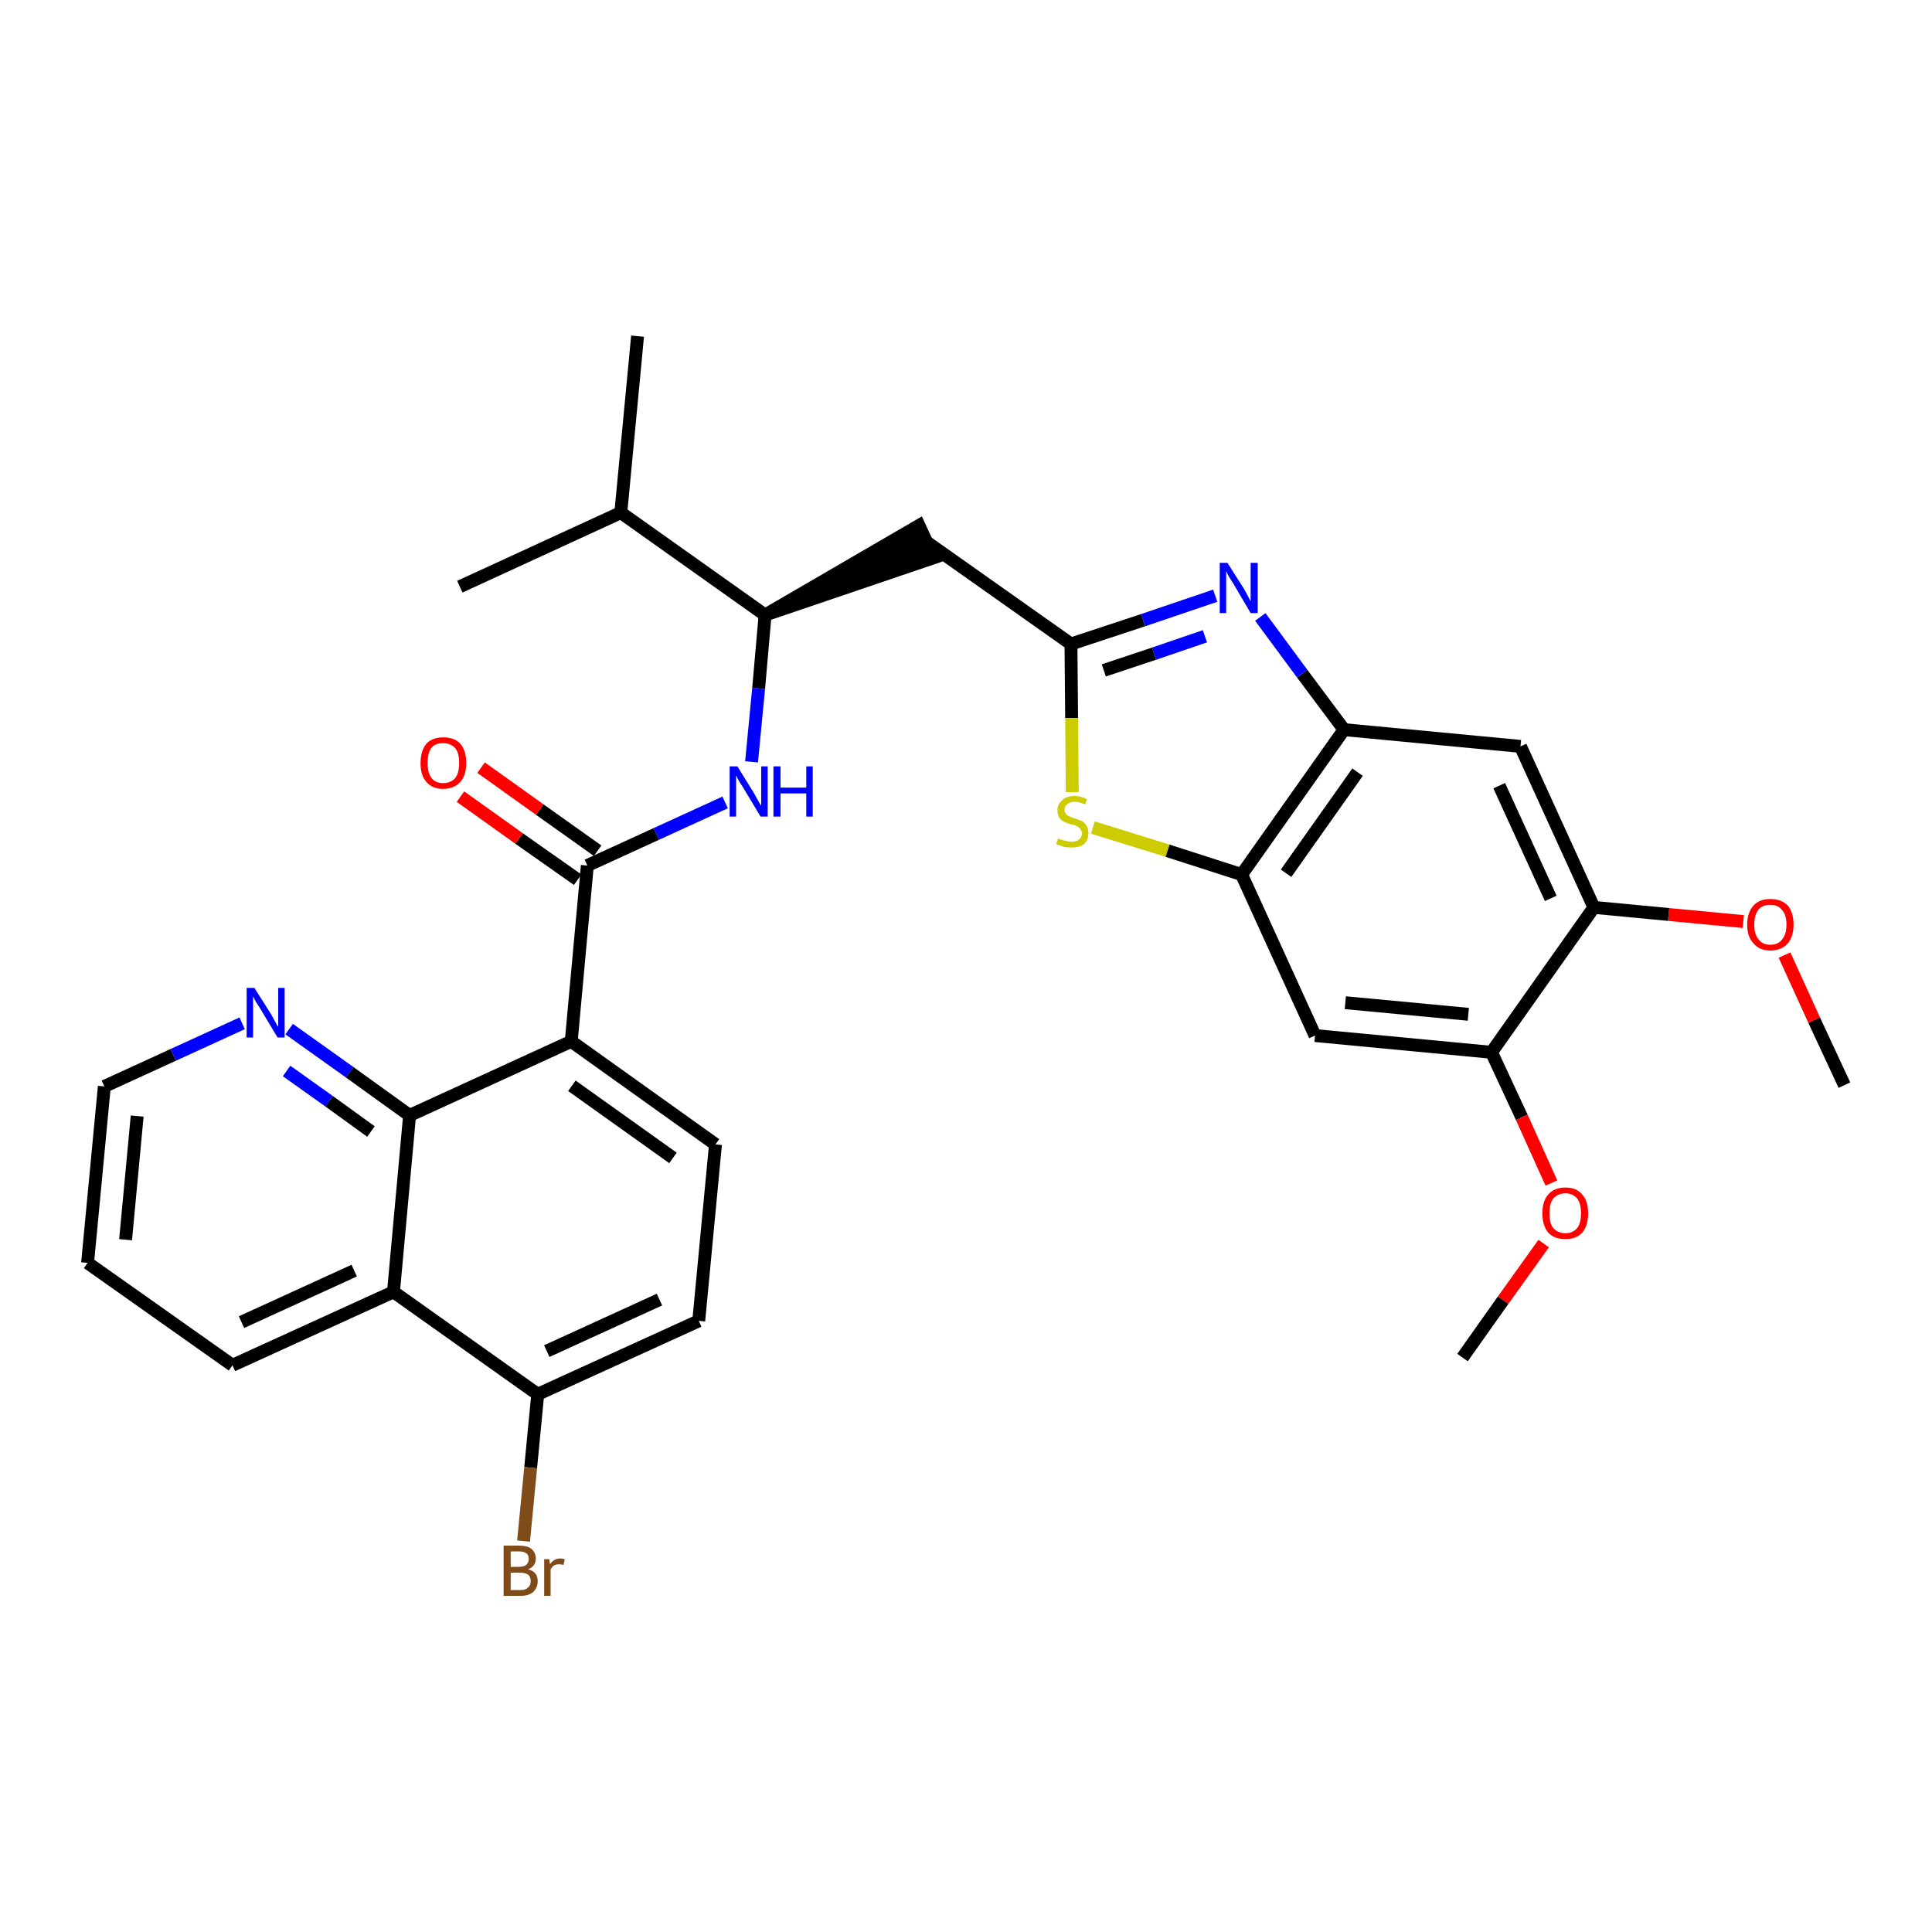<?xml version='1.0' encoding='iso-8859-1'?>
<svg version='1.1' baseProfile='full'
              xmlns='http://www.w3.org/2000/svg'
                      xmlns:rdkit='http://www.rdkit.org/xml'
                      xmlns:xlink='http://www.w3.org/1999/xlink'
                  xml:space='preserve'
width='300px' height='300px' viewBox='0 0 300 300'>
<!-- END OF HEADER -->
<path class='bond-0 atom-0 atom-1' d='M 286.4,168.5 L 281.7,158.4' style='fill:none;fill-rule:evenodd;stroke:#000000;stroke-width:2.0px;stroke-linecap:butt;stroke-linejoin:miter;stroke-opacity:1' />
<path class='bond-0 atom-0 atom-1' d='M 281.7,158.4 L 277.1,148.3' style='fill:none;fill-rule:evenodd;stroke:#FF0000;stroke-width:2.0px;stroke-linecap:butt;stroke-linejoin:miter;stroke-opacity:1' />
<path class='bond-1 atom-1 atom-2' d='M 270.7,143.1 L 259.1,142.0' style='fill:none;fill-rule:evenodd;stroke:#FF0000;stroke-width:2.0px;stroke-linecap:butt;stroke-linejoin:miter;stroke-opacity:1' />
<path class='bond-1 atom-1 atom-2' d='M 259.1,142.0 L 247.5,140.9' style='fill:none;fill-rule:evenodd;stroke:#000000;stroke-width:2.0px;stroke-linecap:butt;stroke-linejoin:miter;stroke-opacity:1' />
<path class='bond-2 atom-2 atom-3' d='M 247.5,140.9 L 236.1,115.9' style='fill:none;fill-rule:evenodd;stroke:#000000;stroke-width:2.0px;stroke-linecap:butt;stroke-linejoin:miter;stroke-opacity:1' />
<path class='bond-2 atom-2 atom-3' d='M 240.8,139.5 L 232.8,122.0' style='fill:none;fill-rule:evenodd;stroke:#000000;stroke-width:2.0px;stroke-linecap:butt;stroke-linejoin:miter;stroke-opacity:1' />
<path class='bond-31 atom-29 atom-2' d='M 231.6,163.4 L 247.5,140.9' style='fill:none;fill-rule:evenodd;stroke:#000000;stroke-width:2.0px;stroke-linecap:butt;stroke-linejoin:miter;stroke-opacity:1' />
<path class='bond-3 atom-3 atom-4' d='M 236.1,115.9 L 208.7,113.3' style='fill:none;fill-rule:evenodd;stroke:#000000;stroke-width:2.0px;stroke-linecap:butt;stroke-linejoin:miter;stroke-opacity:1' />
<path class='bond-4 atom-4 atom-5' d='M 208.7,113.3 L 202.2,104.6' style='fill:none;fill-rule:evenodd;stroke:#000000;stroke-width:2.0px;stroke-linecap:butt;stroke-linejoin:miter;stroke-opacity:1' />
<path class='bond-4 atom-4 atom-5' d='M 202.2,104.6 L 195.7,95.8' style='fill:none;fill-rule:evenodd;stroke:#0000FF;stroke-width:2.0px;stroke-linecap:butt;stroke-linejoin:miter;stroke-opacity:1' />
<path class='bond-32 atom-27 atom-4' d='M 192.8,135.8 L 208.7,113.3' style='fill:none;fill-rule:evenodd;stroke:#000000;stroke-width:2.0px;stroke-linecap:butt;stroke-linejoin:miter;stroke-opacity:1' />
<path class='bond-32 atom-27 atom-4' d='M 199.7,135.6 L 210.8,119.9' style='fill:none;fill-rule:evenodd;stroke:#000000;stroke-width:2.0px;stroke-linecap:butt;stroke-linejoin:miter;stroke-opacity:1' />
<path class='bond-5 atom-5 atom-6' d='M 188.7,92.5 L 177.5,96.3' style='fill:none;fill-rule:evenodd;stroke:#0000FF;stroke-width:2.0px;stroke-linecap:butt;stroke-linejoin:miter;stroke-opacity:1' />
<path class='bond-5 atom-5 atom-6' d='M 177.5,96.3 L 166.3,100.0' style='fill:none;fill-rule:evenodd;stroke:#000000;stroke-width:2.0px;stroke-linecap:butt;stroke-linejoin:miter;stroke-opacity:1' />
<path class='bond-5 atom-5 atom-6' d='M 187.1,98.8 L 179.2,101.5' style='fill:none;fill-rule:evenodd;stroke:#0000FF;stroke-width:2.0px;stroke-linecap:butt;stroke-linejoin:miter;stroke-opacity:1' />
<path class='bond-5 atom-5 atom-6' d='M 179.2,101.5 L 171.4,104.1' style='fill:none;fill-rule:evenodd;stroke:#000000;stroke-width:2.0px;stroke-linecap:butt;stroke-linejoin:miter;stroke-opacity:1' />
<path class='bond-6 atom-6 atom-7' d='M 166.3,100.0 L 143.8,84.1' style='fill:none;fill-rule:evenodd;stroke:#000000;stroke-width:2.0px;stroke-linecap:butt;stroke-linejoin:miter;stroke-opacity:1' />
<path class='bond-25 atom-6 atom-26' d='M 166.3,100.0 L 166.4,111.5' style='fill:none;fill-rule:evenodd;stroke:#000000;stroke-width:2.0px;stroke-linecap:butt;stroke-linejoin:miter;stroke-opacity:1' />
<path class='bond-25 atom-6 atom-26' d='M 166.4,111.5 L 166.5,123.0' style='fill:none;fill-rule:evenodd;stroke:#CCCC00;stroke-width:2.0px;stroke-linecap:butt;stroke-linejoin:miter;stroke-opacity:1' />
<path class='bond-7 atom-8 atom-7' d='M 118.8,95.5 L 145.0,86.6 L 142.7,81.6 Z' style='fill:#000000;fill-rule:evenodd;fill-opacity:1;stroke:#000000;stroke-width:2.0px;stroke-linecap:butt;stroke-linejoin:miter;stroke-opacity:1;' />
<path class='bond-8 atom-8 atom-9' d='M 118.8,95.5 L 117.8,106.9' style='fill:none;fill-rule:evenodd;stroke:#000000;stroke-width:2.0px;stroke-linecap:butt;stroke-linejoin:miter;stroke-opacity:1' />
<path class='bond-8 atom-8 atom-9' d='M 117.8,106.9 L 116.7,118.3' style='fill:none;fill-rule:evenodd;stroke:#0000FF;stroke-width:2.0px;stroke-linecap:butt;stroke-linejoin:miter;stroke-opacity:1' />
<path class='bond-22 atom-8 atom-23' d='M 118.8,95.5 L 96.4,79.6' style='fill:none;fill-rule:evenodd;stroke:#000000;stroke-width:2.0px;stroke-linecap:butt;stroke-linejoin:miter;stroke-opacity:1' />
<path class='bond-9 atom-9 atom-10' d='M 112.6,124.6 L 101.9,129.5' style='fill:none;fill-rule:evenodd;stroke:#0000FF;stroke-width:2.0px;stroke-linecap:butt;stroke-linejoin:miter;stroke-opacity:1' />
<path class='bond-9 atom-9 atom-10' d='M 101.9,129.5 L 91.2,134.4' style='fill:none;fill-rule:evenodd;stroke:#000000;stroke-width:2.0px;stroke-linecap:butt;stroke-linejoin:miter;stroke-opacity:1' />
<path class='bond-10 atom-10 atom-11' d='M 92.8,132.1 L 83.8,125.7' style='fill:none;fill-rule:evenodd;stroke:#000000;stroke-width:2.0px;stroke-linecap:butt;stroke-linejoin:miter;stroke-opacity:1' />
<path class='bond-10 atom-10 atom-11' d='M 83.8,125.7 L 74.7,119.2' style='fill:none;fill-rule:evenodd;stroke:#FF0000;stroke-width:2.0px;stroke-linecap:butt;stroke-linejoin:miter;stroke-opacity:1' />
<path class='bond-10 atom-10 atom-11' d='M 89.7,136.6 L 80.6,130.2' style='fill:none;fill-rule:evenodd;stroke:#000000;stroke-width:2.0px;stroke-linecap:butt;stroke-linejoin:miter;stroke-opacity:1' />
<path class='bond-10 atom-10 atom-11' d='M 80.6,130.2 L 71.5,123.7' style='fill:none;fill-rule:evenodd;stroke:#FF0000;stroke-width:2.0px;stroke-linecap:butt;stroke-linejoin:miter;stroke-opacity:1' />
<path class='bond-11 atom-10 atom-12' d='M 91.2,134.4 L 88.7,161.7' style='fill:none;fill-rule:evenodd;stroke:#000000;stroke-width:2.0px;stroke-linecap:butt;stroke-linejoin:miter;stroke-opacity:1' />
<path class='bond-12 atom-12 atom-13' d='M 88.7,161.7 L 111.1,177.7' style='fill:none;fill-rule:evenodd;stroke:#000000;stroke-width:2.0px;stroke-linecap:butt;stroke-linejoin:miter;stroke-opacity:1' />
<path class='bond-12 atom-12 atom-13' d='M 88.8,168.6 L 104.5,179.8' style='fill:none;fill-rule:evenodd;stroke:#000000;stroke-width:2.0px;stroke-linecap:butt;stroke-linejoin:miter;stroke-opacity:1' />
<path class='bond-33 atom-22 atom-12' d='M 63.6,173.2 L 88.7,161.7' style='fill:none;fill-rule:evenodd;stroke:#000000;stroke-width:2.0px;stroke-linecap:butt;stroke-linejoin:miter;stroke-opacity:1' />
<path class='bond-13 atom-13 atom-14' d='M 111.1,177.7 L 108.5,205.1' style='fill:none;fill-rule:evenodd;stroke:#000000;stroke-width:2.0px;stroke-linecap:butt;stroke-linejoin:miter;stroke-opacity:1' />
<path class='bond-14 atom-14 atom-15' d='M 108.5,205.1 L 83.5,216.5' style='fill:none;fill-rule:evenodd;stroke:#000000;stroke-width:2.0px;stroke-linecap:butt;stroke-linejoin:miter;stroke-opacity:1' />
<path class='bond-14 atom-14 atom-15' d='M 102.4,201.8 L 84.9,209.8' style='fill:none;fill-rule:evenodd;stroke:#000000;stroke-width:2.0px;stroke-linecap:butt;stroke-linejoin:miter;stroke-opacity:1' />
<path class='bond-15 atom-15 atom-16' d='M 83.5,216.5 L 82.4,227.9' style='fill:none;fill-rule:evenodd;stroke:#000000;stroke-width:2.0px;stroke-linecap:butt;stroke-linejoin:miter;stroke-opacity:1' />
<path class='bond-15 atom-15 atom-16' d='M 82.4,227.9 L 81.3,239.3' style='fill:none;fill-rule:evenodd;stroke:#7F4C19;stroke-width:2.0px;stroke-linecap:butt;stroke-linejoin:miter;stroke-opacity:1' />
<path class='bond-16 atom-15 atom-17' d='M 83.5,216.5 L 61.1,200.6' style='fill:none;fill-rule:evenodd;stroke:#000000;stroke-width:2.0px;stroke-linecap:butt;stroke-linejoin:miter;stroke-opacity:1' />
<path class='bond-17 atom-17 atom-18' d='M 61.1,200.6 L 36.1,212.0' style='fill:none;fill-rule:evenodd;stroke:#000000;stroke-width:2.0px;stroke-linecap:butt;stroke-linejoin:miter;stroke-opacity:1' />
<path class='bond-17 atom-17 atom-18' d='M 55.0,197.3 L 37.5,205.3' style='fill:none;fill-rule:evenodd;stroke:#000000;stroke-width:2.0px;stroke-linecap:butt;stroke-linejoin:miter;stroke-opacity:1' />
<path class='bond-34 atom-22 atom-17' d='M 63.6,173.2 L 61.1,200.6' style='fill:none;fill-rule:evenodd;stroke:#000000;stroke-width:2.0px;stroke-linecap:butt;stroke-linejoin:miter;stroke-opacity:1' />
<path class='bond-18 atom-18 atom-19' d='M 36.1,212.0 L 13.6,196.1' style='fill:none;fill-rule:evenodd;stroke:#000000;stroke-width:2.0px;stroke-linecap:butt;stroke-linejoin:miter;stroke-opacity:1' />
<path class='bond-19 atom-19 atom-20' d='M 13.6,196.1 L 16.2,168.7' style='fill:none;fill-rule:evenodd;stroke:#000000;stroke-width:2.0px;stroke-linecap:butt;stroke-linejoin:miter;stroke-opacity:1' />
<path class='bond-19 atom-19 atom-20' d='M 19.5,192.5 L 21.3,173.3' style='fill:none;fill-rule:evenodd;stroke:#000000;stroke-width:2.0px;stroke-linecap:butt;stroke-linejoin:miter;stroke-opacity:1' />
<path class='bond-20 atom-20 atom-21' d='M 16.2,168.7 L 26.9,163.8' style='fill:none;fill-rule:evenodd;stroke:#000000;stroke-width:2.0px;stroke-linecap:butt;stroke-linejoin:miter;stroke-opacity:1' />
<path class='bond-20 atom-20 atom-21' d='M 26.9,163.8 L 37.6,158.9' style='fill:none;fill-rule:evenodd;stroke:#0000FF;stroke-width:2.0px;stroke-linecap:butt;stroke-linejoin:miter;stroke-opacity:1' />
<path class='bond-21 atom-21 atom-22' d='M 44.9,159.8 L 54.3,166.5' style='fill:none;fill-rule:evenodd;stroke:#0000FF;stroke-width:2.0px;stroke-linecap:butt;stroke-linejoin:miter;stroke-opacity:1' />
<path class='bond-21 atom-21 atom-22' d='M 54.3,166.5 L 63.6,173.2' style='fill:none;fill-rule:evenodd;stroke:#000000;stroke-width:2.0px;stroke-linecap:butt;stroke-linejoin:miter;stroke-opacity:1' />
<path class='bond-21 atom-21 atom-22' d='M 44.5,166.3 L 51.1,171.0' style='fill:none;fill-rule:evenodd;stroke:#0000FF;stroke-width:2.0px;stroke-linecap:butt;stroke-linejoin:miter;stroke-opacity:1' />
<path class='bond-21 atom-21 atom-22' d='M 51.1,171.0 L 57.6,175.7' style='fill:none;fill-rule:evenodd;stroke:#000000;stroke-width:2.0px;stroke-linecap:butt;stroke-linejoin:miter;stroke-opacity:1' />
<path class='bond-23 atom-23 atom-24' d='M 96.4,79.6 L 99.0,52.2' style='fill:none;fill-rule:evenodd;stroke:#000000;stroke-width:2.0px;stroke-linecap:butt;stroke-linejoin:miter;stroke-opacity:1' />
<path class='bond-24 atom-23 atom-25' d='M 96.4,79.6 L 71.4,91.1' style='fill:none;fill-rule:evenodd;stroke:#000000;stroke-width:2.0px;stroke-linecap:butt;stroke-linejoin:miter;stroke-opacity:1' />
<path class='bond-26 atom-26 atom-27' d='M 169.7,128.5 L 181.3,132.1' style='fill:none;fill-rule:evenodd;stroke:#CCCC00;stroke-width:2.0px;stroke-linecap:butt;stroke-linejoin:miter;stroke-opacity:1' />
<path class='bond-26 atom-26 atom-27' d='M 181.3,132.1 L 192.8,135.8' style='fill:none;fill-rule:evenodd;stroke:#000000;stroke-width:2.0px;stroke-linecap:butt;stroke-linejoin:miter;stroke-opacity:1' />
<path class='bond-27 atom-27 atom-28' d='M 192.8,135.8 L 204.2,160.8' style='fill:none;fill-rule:evenodd;stroke:#000000;stroke-width:2.0px;stroke-linecap:butt;stroke-linejoin:miter;stroke-opacity:1' />
<path class='bond-28 atom-28 atom-29' d='M 204.2,160.8 L 231.6,163.4' style='fill:none;fill-rule:evenodd;stroke:#000000;stroke-width:2.0px;stroke-linecap:butt;stroke-linejoin:miter;stroke-opacity:1' />
<path class='bond-28 atom-28 atom-29' d='M 208.9,155.7 L 228.0,157.5' style='fill:none;fill-rule:evenodd;stroke:#000000;stroke-width:2.0px;stroke-linecap:butt;stroke-linejoin:miter;stroke-opacity:1' />
<path class='bond-29 atom-29 atom-30' d='M 231.6,163.4 L 236.3,173.5' style='fill:none;fill-rule:evenodd;stroke:#000000;stroke-width:2.0px;stroke-linecap:butt;stroke-linejoin:miter;stroke-opacity:1' />
<path class='bond-29 atom-29 atom-30' d='M 236.3,173.5 L 240.9,183.7' style='fill:none;fill-rule:evenodd;stroke:#FF0000;stroke-width:2.0px;stroke-linecap:butt;stroke-linejoin:miter;stroke-opacity:1' />
<path class='bond-30 atom-30 atom-31' d='M 239.7,193.1 L 233.4,201.9' style='fill:none;fill-rule:evenodd;stroke:#FF0000;stroke-width:2.0px;stroke-linecap:butt;stroke-linejoin:miter;stroke-opacity:1' />
<path class='bond-30 atom-30 atom-31' d='M 233.4,201.9 L 227.1,210.8' style='fill:none;fill-rule:evenodd;stroke:#000000;stroke-width:2.0px;stroke-linecap:butt;stroke-linejoin:miter;stroke-opacity:1' />
<path  class='atom-1' d='M 271.3 143.6
Q 271.3 141.7, 272.3 140.6
Q 273.2 139.6, 274.9 139.6
Q 276.6 139.6, 277.6 140.6
Q 278.5 141.7, 278.5 143.6
Q 278.5 145.4, 277.6 146.5
Q 276.6 147.6, 274.9 147.6
Q 273.2 147.6, 272.3 146.5
Q 271.3 145.5, 271.3 143.6
M 274.9 146.7
Q 276.1 146.7, 276.7 145.9
Q 277.4 145.1, 277.4 143.6
Q 277.4 142.0, 276.7 141.3
Q 276.1 140.5, 274.9 140.5
Q 273.7 140.5, 273.1 141.2
Q 272.4 142.0, 272.4 143.6
Q 272.4 145.1, 273.1 145.9
Q 273.7 146.7, 274.9 146.7
' fill='#FF0000'/>
<path  class='atom-5' d='M 190.6 87.4
L 193.2 91.5
Q 193.4 91.9, 193.8 92.6
Q 194.2 93.4, 194.2 93.4
L 194.2 87.4
L 195.3 87.4
L 195.3 95.2
L 194.2 95.2
L 191.5 90.6
Q 191.2 90.1, 190.8 89.5
Q 190.5 88.9, 190.4 88.7
L 190.4 95.2
L 189.4 95.2
L 189.4 87.4
L 190.6 87.4
' fill='#0000FF'/>
<path  class='atom-9' d='M 114.5 119.0
L 117.1 123.2
Q 117.3 123.6, 117.7 124.3
Q 118.1 125.0, 118.2 125.1
L 118.2 119.0
L 119.2 119.0
L 119.2 126.8
L 118.1 126.8
L 115.4 122.3
Q 115.1 121.8, 114.7 121.2
Q 114.4 120.6, 114.3 120.4
L 114.3 126.8
L 113.3 126.8
L 113.3 119.0
L 114.5 119.0
' fill='#0000FF'/>
<path  class='atom-9' d='M 120.1 119.0
L 121.2 119.0
L 121.2 122.3
L 125.2 122.3
L 125.2 119.0
L 126.2 119.0
L 126.2 126.8
L 125.2 126.8
L 125.2 123.2
L 121.2 123.2
L 121.2 126.8
L 120.1 126.8
L 120.1 119.0
' fill='#0000FF'/>
<path  class='atom-11' d='M 65.3 118.5
Q 65.3 116.6, 66.2 115.5
Q 67.1 114.5, 68.8 114.5
Q 70.6 114.5, 71.5 115.5
Q 72.4 116.6, 72.4 118.5
Q 72.4 120.3, 71.5 121.4
Q 70.5 122.5, 68.8 122.5
Q 67.1 122.5, 66.2 121.4
Q 65.3 120.4, 65.3 118.5
M 68.8 121.6
Q 70.0 121.6, 70.7 120.8
Q 71.3 120.0, 71.3 118.5
Q 71.3 116.9, 70.7 116.2
Q 70.0 115.4, 68.8 115.4
Q 67.6 115.4, 67.0 116.1
Q 66.4 116.9, 66.4 118.5
Q 66.4 120.0, 67.0 120.8
Q 67.6 121.6, 68.8 121.6
' fill='#FF0000'/>
<path  class='atom-16' d='M 82.0 243.7
Q 82.8 243.9, 83.1 244.3
Q 83.5 244.8, 83.5 245.5
Q 83.5 246.5, 82.8 247.2
Q 82.1 247.8, 80.9 247.8
L 78.2 247.8
L 78.2 240.0
L 80.5 240.0
Q 81.9 240.0, 82.5 240.5
Q 83.2 241.1, 83.2 242.0
Q 83.2 243.2, 82.0 243.7
M 79.3 240.9
L 79.3 243.3
L 80.5 243.3
Q 81.3 243.3, 81.7 243.0
Q 82.1 242.7, 82.1 242.0
Q 82.1 240.9, 80.5 240.9
L 79.3 240.9
M 80.9 246.9
Q 81.6 246.9, 82.0 246.5
Q 82.4 246.2, 82.4 245.5
Q 82.4 244.8, 82.0 244.5
Q 81.5 244.2, 80.7 244.2
L 79.3 244.2
L 79.3 246.9
L 80.9 246.9
' fill='#7F4C19'/>
<path  class='atom-16' d='M 85.3 242.1
L 85.4 242.9
Q 86.0 242.0, 87.0 242.0
Q 87.3 242.0, 87.7 242.1
L 87.5 243.0
Q 87.1 242.9, 86.8 242.9
Q 86.3 242.9, 86.0 243.1
Q 85.7 243.3, 85.5 243.7
L 85.5 247.8
L 84.5 247.8
L 84.5 242.1
L 85.3 242.1
' fill='#7F4C19'/>
<path  class='atom-21' d='M 39.5 153.4
L 42.1 157.5
Q 42.3 157.9, 42.7 158.6
Q 43.1 159.4, 43.2 159.4
L 43.2 153.4
L 44.2 153.4
L 44.2 161.1
L 43.1 161.1
L 40.4 156.6
Q 40.1 156.1, 39.7 155.5
Q 39.4 154.9, 39.3 154.7
L 39.3 161.1
L 38.3 161.1
L 38.3 153.4
L 39.5 153.4
' fill='#0000FF'/>
<path  class='atom-26' d='M 164.3 130.2
Q 164.4 130.2, 164.8 130.4
Q 165.2 130.5, 165.6 130.6
Q 166.0 130.7, 166.4 130.7
Q 167.1 130.7, 167.5 130.4
Q 168.0 130.0, 168.0 129.4
Q 168.0 129.0, 167.7 128.7
Q 167.5 128.4, 167.2 128.3
Q 166.9 128.1, 166.3 128.0
Q 165.6 127.8, 165.2 127.6
Q 164.8 127.4, 164.5 127.0
Q 164.2 126.5, 164.2 125.8
Q 164.2 124.9, 164.9 124.3
Q 165.5 123.6, 166.9 123.6
Q 167.8 123.6, 168.8 124.1
L 168.5 124.9
Q 167.6 124.5, 166.9 124.5
Q 166.1 124.5, 165.7 124.9
Q 165.3 125.2, 165.3 125.7
Q 165.3 126.1, 165.5 126.4
Q 165.7 126.6, 166.1 126.8
Q 166.4 126.9, 166.9 127.1
Q 167.6 127.3, 168.0 127.5
Q 168.4 127.7, 168.7 128.2
Q 169.0 128.6, 169.0 129.4
Q 169.0 130.5, 168.3 131.1
Q 167.6 131.6, 166.4 131.6
Q 165.7 131.6, 165.2 131.5
Q 164.7 131.3, 164.0 131.1
L 164.3 130.2
' fill='#CCCC00'/>
<path  class='atom-30' d='M 239.5 188.4
Q 239.5 186.5, 240.4 185.5
Q 241.3 184.4, 243.1 184.4
Q 244.8 184.4, 245.7 185.5
Q 246.6 186.5, 246.6 188.4
Q 246.6 190.3, 245.7 191.4
Q 244.8 192.4, 243.1 192.4
Q 241.3 192.4, 240.4 191.4
Q 239.5 190.3, 239.5 188.4
M 243.1 191.5
Q 244.2 191.5, 244.9 190.7
Q 245.5 189.9, 245.5 188.4
Q 245.5 186.9, 244.9 186.1
Q 244.2 185.3, 243.1 185.3
Q 241.9 185.3, 241.2 186.1
Q 240.6 186.8, 240.6 188.4
Q 240.6 190.0, 241.2 190.7
Q 241.9 191.5, 243.1 191.5
' fill='#FF0000'/>
</svg>
